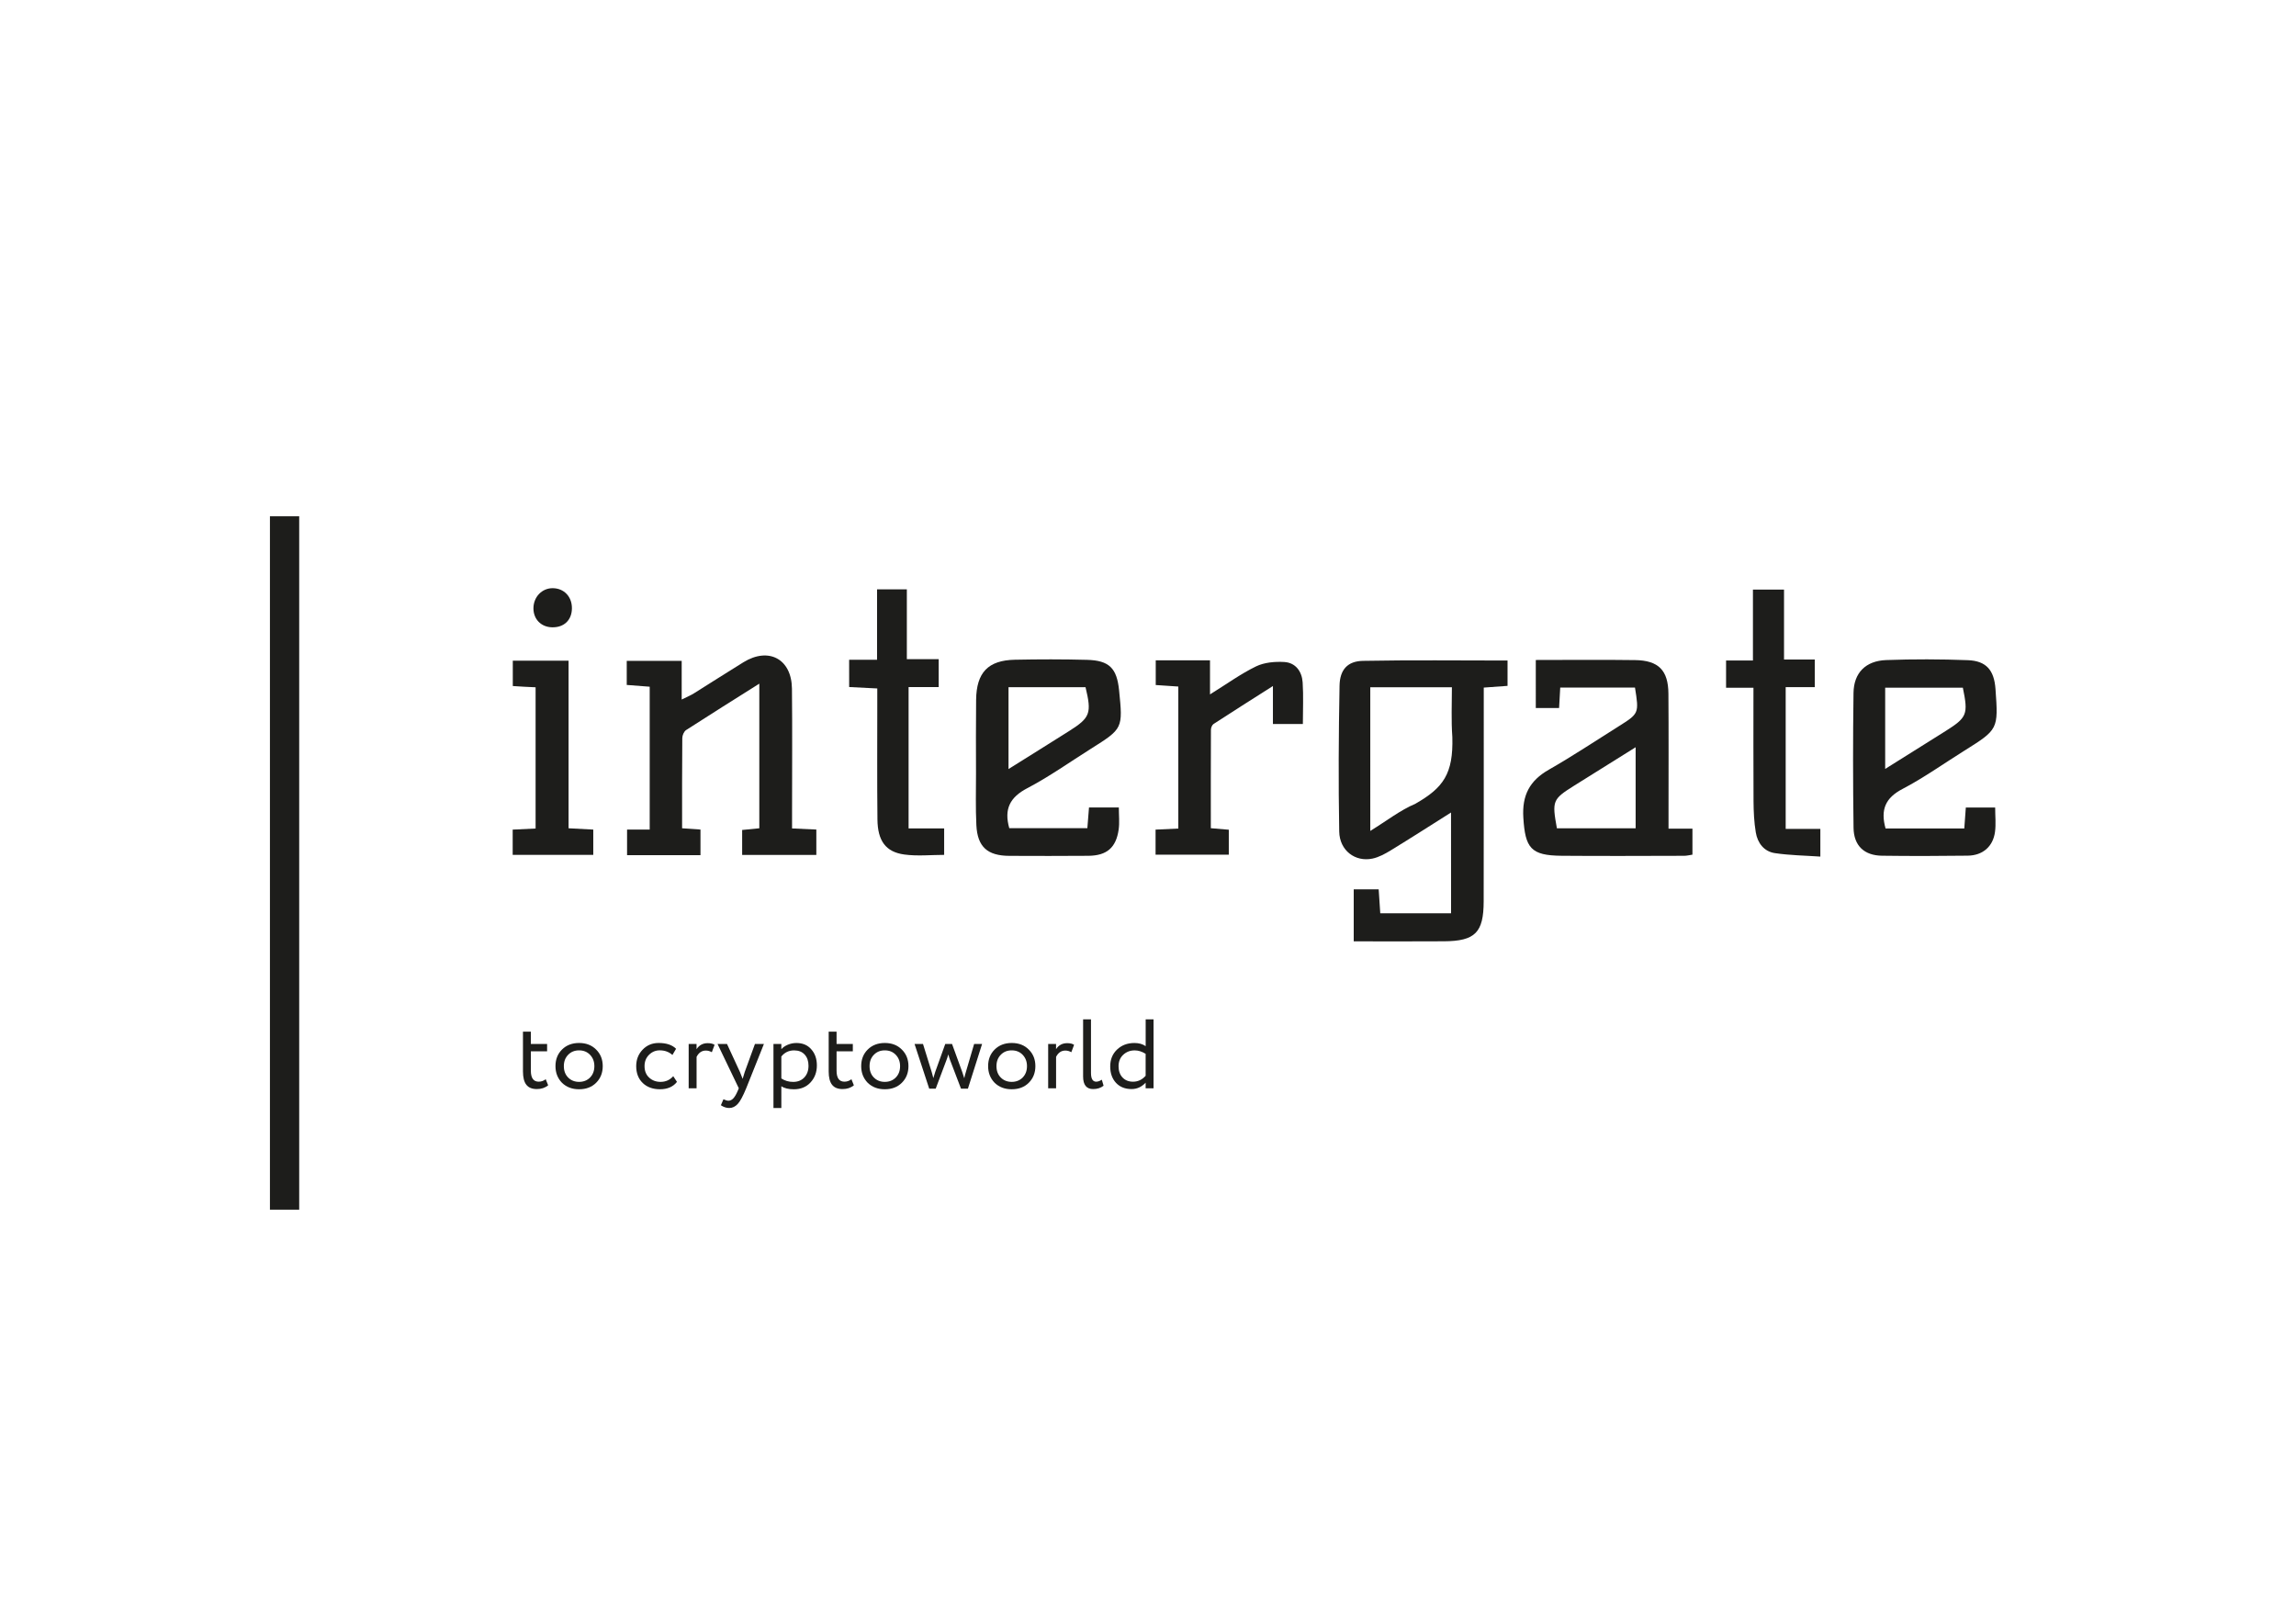 <?xml version="1.0" encoding="utf-8"?>
<!-- Generator: Adobe Illustrator 26.3.1, SVG Export Plug-In . SVG Version: 6.00 Build 0)  -->
<svg version="1.1" id="Слой_1" xmlns="http://www.w3.org/2000/svg" xmlns:xlink="http://www.w3.org/1999/xlink" x="0px" y="0px"
	 viewBox="0 0 841.89 595.28" style="enable-background:new 0 0 841.89 595.28;" xml:space="preserve">
<style type="text/css">
	.st0{fill:#1D1D1B;}
</style>
<g>
	<path class="st0" d="M532.06,297.88c-7.79,4.91-14.89,9.47-22.09,13.87c-2.1,1.28-4.39,2.54-6.76,3.03
		c-6.3,1.31-12.03-2.98-12.15-9.94c-0.32-17.81-0.21-35.64,0.12-53.46c0.11-5.88,2.95-8.99,8.58-9.1
		c17.61-0.34,35.23-0.12,53.02-0.12c0,3.19,0,6.09,0,9.29c-2.89,0.21-5.5,0.39-8.72,0.63c0,1.87,0,3.65,0,5.43
		c-0.01,24.32,0.02,48.64-0.03,72.96c-0.02,11.41-3.12,14.54-14.51,14.62c-10.95,0.08-21.91,0.02-33.14,0.02c0-6.62,0-12.7,0-19.06
		c3.05,0,5.83,0,9.15,0c0.18,2.78,0.37,5.65,0.58,8.77c8.73,0,17.16,0,25.96,0C532.06,322.81,532.06,310.89,532.06,297.88z
		 M502.45,304.63c5.89-3.62,10.89-7.55,16.55-9.97c10.29-5.86,13.91-11.02,13.54-24.4c-0.45-6.29-0.16-12.11-0.16-18.3
		c-10.41,0-20.01,0-29.93,0C502.45,269.35,502.45,286.52,502.45,304.63z"/>
	<path class="st0" d="M98.98,189.28c3.76,0,7.03,0,10.73,0c0,84.87,0,169.38,0,254.21c-3.67,0-6.94,0-10.73,0
		C98.98,358.91,98.98,274.27,98.98,189.28z"/>
	<path class="st0" d="M250.11,303.66c2.44,0.17,4.41,0.31,6.74,0.47c0,3.06,0,6.1,0,9.39c-9,0-17.76,0-26.92,0c0-2.97,0-5.89,0-9.39
		c2.54,0,5.26,0,8.3,0c0-17.66,0-34.74,0-52.37c-2.67-0.21-5.41-0.42-8.42-0.65c0-2.89,0-5.67,0-8.82c6.5,0,13.05,0,20.15,0
		c0,4.47,0,8.87,0,14.17c2.01-1,3.3-1.52,4.46-2.25c6.07-3.78,12.08-7.67,18.18-11.42c9.26-5.7,17.67-1.2,17.79,9.67
		c0.16,15.15,0.04,30.31,0.04,45.46c0,1.8,0,3.6,0,5.8c3.13,0.14,5.88,0.26,8.9,0.4c0,3.12,0,6.03,0,9.3c-9.01,0-17.91,0-27.2,0
		c0-2.91,0-5.81,0-9.14c1.92-0.19,3.98-0.39,6.29-0.62c0-17.49,0-34.87,0-53.02c-9.27,5.85-18.1,11.36-26.84,17.01
		c-0.79,0.51-1.39,1.93-1.4,2.94C250.08,281.54,250.11,292.5,250.11,303.66z"/>
	<path class="st0" d="M563.14,241.96c12.42,0,24.42-0.13,36.42,0.04c8.59,0.12,12.15,3.76,12.21,12.3c0.11,14.5,0.04,29,0.04,43.5
		c0,1.81,0,3.61,0,6c3.05,0,5.77,0,8.77,0c0,3.49,0,6.4,0,9.53c-1.1,0.16-2.05,0.42-3.01,0.42c-15,0.03-30,0.12-45.01-0.01
		c-11.25-0.1-13.3-2.82-13.99-13.99c-0.51-8.2,2.32-13.56,9.37-17.58c8.67-4.94,17-10.5,25.46-15.81c7.62-4.78,7.61-4.8,6.11-14.28
		c-9,0-18.05,0-27.41,0c-0.14,2.55-0.27,4.84-0.42,7.49c-2.81,0-5.54,0-8.54,0C563.14,253.76,563.14,247.92,563.14,241.96z
		 M599.75,273.95c-8.07,5.05-15.37,9.58-22.64,14.15c-7.82,4.91-8.06,5.53-6.23,15.56c9.49,0,19.02,0,28.87,0
		C599.75,293.92,599.75,284.39,599.75,273.95z"/>
	<path class="st0" d="M398.71,303.61c0.2-2.54,0.39-4.96,0.6-7.57c3.75,0,7.17,0,10.94,0c0,2.87,0.3,5.51-0.06,8.06
		c-0.94,6.67-4.34,9.59-11.11,9.65c-9.65,0.09-19.31,0.05-28.96,0.02c-8.04-0.03-11.72-3.29-12.11-11.28
		c-0.31-6.31-0.13-12.65-0.13-18.97c-0.01-8.99-0.07-17.98,0.04-26.96c0.12-10,4.39-14.49,14.2-14.69
		c8.82-0.18,17.65-0.2,26.46,0.04c8.16,0.22,10.94,3.06,11.76,11.14c1.42,14.06,1.42,14.06-10.33,21.46
		c-7.74,4.87-15.24,10.22-23.32,14.45c-6.36,3.32-8.6,7.63-6.61,14.67C379.39,303.61,388.94,303.61,398.71,303.61z M369.8,251.94
		c0,10.07,0,19.62,0,30c7.81-4.89,15.1-9.42,22.35-14.01c7.61-4.82,8.19-6.45,5.89-15.99C388.82,251.94,379.55,251.94,369.8,251.94z
		"/>
	<path class="st0" d="M691.39,303.73c9.6,0,19.04,0,28.87,0c0.19-2.58,0.36-4.99,0.56-7.67c3.59,0,6.99,0,10.76,0
		c0,3.12,0.33,6.11-0.07,9c-0.74,5.32-4.51,8.57-9.98,8.64c-10.49,0.14-20.98,0.16-31.47,0.02c-6.49-0.09-10.32-3.66-10.41-10.24
		c-0.22-16.48-0.24-32.96-0.01-49.44c0.1-7.36,4.44-11.76,11.96-12.05c9.97-0.37,19.98-0.34,29.96,0.04
		c6.78,0.26,9.65,3.68,10.14,10.56c1.06,14.81,1.06,14.81-11.62,22.75c-7.47,4.68-14.7,9.83-22.49,13.91
		C691.34,292.51,689.47,296.84,691.39,303.73z M719.73,252.11c-9.49,0-19.01,0-28.48,0c0,9.97,0,19.58,0,29.79
		c7.77-4.87,14.96-9.34,22.11-13.86C721.31,263.02,721.74,261.91,719.73,252.11z"/>
	<path class="st0" d="M423.72,313.33c0-2.99,0-5.89,0-9.18c2.73-0.13,5.33-0.25,8.34-0.39c0-17.27,0-34.46,0-52.06
		c-2.68-0.18-5.29-0.36-8.28-0.56c0-2.96,0-5.84,0-9.05c6.52,0,12.92,0,19.9,0c0,3.75,0,7.47,0,12.49
		c6.24-3.88,11.32-7.57,16.88-10.27c3.03-1.47,6.91-1.81,10.34-1.61c4.16,0.24,6.48,3.45,6.75,7.46c0.33,4.95,0.08,9.93,0.08,15.27
		c-3.58,0-6.98,0-10.98,0c0-4.2,0-8.42,0-13.92c-7.92,5.04-14.87,9.42-21.75,13.9c-0.56,0.37-0.98,1.39-0.98,2.12
		c-0.06,11.95-0.04,23.9-0.04,36.1c2.35,0.2,4.28,0.36,6.59,0.56c0,2.91,0,5.8,0,9.15C441.75,313.33,432.9,313.33,423.72,313.33z"/>
	<path class="st0" d="M642.95,252.15c-3.74,0-6.69,0-10.04,0c0-3.41,0-6.47,0-10c3.05,0,6.14,0,9.85,0c0-8.83,0-17.21,0-25.99
		c4.01,0,7.4,0,11.4,0c0,8.39,0,16.81,0,25.62c4.02,0,7.46,0,11.27,0c0,3.46,0,6.51,0,10.13c-3.36,0-6.77,0-10.66,0
		c0,17.54,0,34.54,0,51.97c4.18,0,8.28,0,12.71,0c0,3.33,0,6.25,0,10.16c-5.58-0.39-11.18-0.45-16.67-1.27
		c-3.99-0.59-6.36-3.72-7-7.59c-0.63-3.75-0.8-7.61-0.83-11.43C642.9,280.12,642.95,266.47,642.95,252.15z"/>
	<path class="st0" d="M311.36,241.88c3.46,0,6.59,0,10.24,0c0-8.72,0-17.13,0-25.82c3.79,0,7.07,0,10.92,0c0,8.3,0,16.71,0,25.59
		c4.13,0,7.71,0,11.68,0c0,3.53,0,6.59,0,10.24c-3.53,0-7.09,0-11.04,0c0,17.48,0,34.38,0,51.82c4.16,0,8.4,0,13.04,0
		c0,3.43,0,6.34,0,9.7c-4.8,0-9.79,0.53-14.61-0.13c-6.81-0.93-9.77-5.02-9.85-12.84c-0.15-14-0.06-28-0.06-42c0-1.83,0-3.65,0-6.04
		c-3.43-0.17-6.67-0.34-10.31-0.52C311.36,248.7,311.36,245.66,311.36,241.88z"/>
	<path class="st0" d="M196.39,251.97c-1.59-0.08-2.9-0.13-4.21-0.2c-1.29-0.07-2.59-0.16-4.15-0.26c0-3.18,0-6.08,0-9.29
		c6.71,0,13.31,0,20.45,0c0,20.33,0,40.71,0,61.44c3.26,0.17,6,0.32,9.06,0.48c0,3.11,0,6.02,0,9.27c-9.83,0-19.55,0-29.55,0
		c0-3.15,0-6.05,0-9.26c2.81-0.14,5.42-0.26,8.4-0.4C196.39,286.63,196.39,269.57,196.39,251.97z"/>
	<path class="st0" d="M209.71,223.03c-0.04,4.33-2.91,7.06-7.3,6.95c-4.01-0.1-6.82-2.97-6.81-6.97c0.01-4.16,3.14-7.41,7.1-7.37
		C206.83,215.68,209.75,218.76,209.71,223.03z"/>
</g>
<g>
	<path class="st0" d="M191.76,392.81v-14.59h2.89v4.51h5.96v2.71h-5.96v7.08c0,2.7,0.96,4.04,2.89,4.04c0.94,0,1.79-0.3,2.56-0.9
		l0.9,2.24c-1.13,0.92-2.52,1.37-4.15,1.37c-1.76,0-3.05-0.53-3.86-1.59C192.17,396.63,191.76,395,191.76,392.81z"/>
	<path class="st0" d="M206.06,396.96c-1.59-1.64-2.38-3.67-2.38-6.1c0-2.46,0.79-4.48,2.38-6.07c1.61-1.61,3.71-2.42,6.28-2.42
		c2.58,0,4.66,0.81,6.25,2.42c1.61,1.59,2.42,3.61,2.42,6.07s-0.81,4.49-2.42,6.1c-1.59,1.59-3.67,2.38-6.25,2.38
		C209.79,399.35,207.7,398.55,206.06,396.96z M206.75,390.86c0,1.71,0.52,3.09,1.55,4.15c1.06,1.08,2.41,1.62,4.04,1.62
		c1.64,0,2.98-0.54,4.03-1.61s1.57-2.46,1.57-4.17c0-1.66-0.53-3.04-1.59-4.15c-1.04-1.08-2.37-1.62-4.01-1.62
		c-1.64,0-2.97,0.54-4.01,1.62C207.28,387.77,206.75,389.15,206.75,390.86z"/>
	<path class="st0" d="M246.86,394.54l1.37,2.09c-1.4,1.8-3.48,2.71-6.25,2.71c-2.6,0-4.71-0.77-6.32-2.31
		c-1.59-1.54-2.38-3.6-2.38-6.17c0-2.38,0.78-4.39,2.35-6.03c1.56-1.64,3.53-2.46,5.88-2.46c2.84,0,4.97,0.71,6.39,2.13l-1.34,2.27
		c-1.25-1.13-2.8-1.7-4.66-1.7c-1.52,0-2.83,0.55-3.94,1.66c-1.08,1.08-1.62,2.46-1.62,4.12c0,1.76,0.55,3.15,1.66,4.19
		c1.13,1.06,2.53,1.59,4.19,1.59C244.08,396.64,245.63,395.94,246.86,394.54z"/>
	<path class="st0" d="M255.41,398.98h-2.89v-16.25h2.89v1.91c0.96-1.47,2.32-2.2,4.08-2.2c1.13,0,1.97,0.21,2.53,0.61l-1.01,2.71
		c-0.7-0.41-1.43-0.61-2.2-0.61c-1.47,0-2.6,0.77-3.39,2.31V398.98z"/>
	<path class="st0" d="M276.82,382.74h3.29l-6.5,16.25c-1.18,2.86-2.2,4.77-3.07,5.7c-0.92,1.01-1.96,1.52-3.14,1.52
		c-1.06,0-2.08-0.34-3.07-1.01l0.94-2.2c0.77,0.36,1.37,0.54,1.81,0.54c0.67,0,1.28-0.29,1.82-0.87c0.54-0.58,1.09-1.52,1.64-2.82
		l0.36-0.87l-7.8-16.25h3.47l4.77,10.33c0.1,0.17,0.42,0.99,0.97,2.46c0.22-0.79,0.47-1.62,0.76-2.49L276.82,382.74z"/>
	<path class="st0" d="M286.5,406.21h-2.89v-23.47h2.89v1.91c0.58-0.67,1.37-1.22,2.38-1.64c1.01-0.42,2.06-0.63,3.14-0.63
		c2.31,0,4.13,0.77,5.45,2.31c1.37,1.52,2.06,3.49,2.06,5.92c0,2.48-0.78,4.56-2.35,6.25c-1.54,1.66-3.57,2.49-6.1,2.49
		c-1.95,0-3.48-0.37-4.58-1.12V406.21z M291.19,385.09c-1.93,0-3.49,0.75-4.69,2.24v8.05c1.28,0.84,2.72,1.26,4.33,1.26
		c1.71,0,3.07-0.55,4.1-1.64c1.02-1.09,1.53-2.52,1.53-4.28c0-1.71-0.47-3.07-1.41-4.1C294.12,385.6,292.83,385.09,291.19,385.09z"
		/>
	<path class="st0" d="M303.86,392.81v-14.59h2.89v4.51h5.96v2.71h-5.96v7.08c0,2.7,0.96,4.04,2.89,4.04c0.94,0,1.79-0.3,2.56-0.9
		l0.9,2.24c-1.13,0.92-2.52,1.37-4.15,1.37c-1.76,0-3.05-0.53-3.86-1.59C304.27,396.63,303.86,395,303.86,392.81z"/>
	<path class="st0" d="M318.16,396.96c-1.59-1.64-2.38-3.67-2.38-6.1c0-2.46,0.79-4.48,2.38-6.07c1.61-1.61,3.71-2.42,6.28-2.42
		c2.58,0,4.66,0.81,6.25,2.42c1.61,1.59,2.42,3.61,2.42,6.07s-0.81,4.49-2.42,6.1c-1.59,1.59-3.67,2.38-6.25,2.38
		C321.89,399.35,319.8,398.55,318.16,396.96z M318.85,390.86c0,1.71,0.52,3.09,1.55,4.15c1.06,1.08,2.41,1.62,4.04,1.62
		c1.64,0,2.98-0.54,4.03-1.61s1.57-2.46,1.57-4.17c0-1.66-0.53-3.04-1.59-4.15c-1.04-1.08-2.37-1.62-4.01-1.62
		c-1.64,0-2.97,0.54-4.01,1.62C319.38,387.77,318.85,389.15,318.85,390.86z"/>
	<path class="st0" d="M357.19,382.74h2.92l-5.2,16.39h-2.53l-4.04-10.58c-0.19-0.51-0.4-1.17-0.61-1.99
		c-0.22,0.79-0.45,1.49-0.69,2.09l-3.94,10.47h-2.38l-5.38-16.39h3.1l3.18,10.25c0.05,0.17,0.11,0.41,0.2,0.72
		c0.08,0.31,0.17,0.63,0.25,0.96c0.08,0.33,0.14,0.52,0.16,0.6c0.43-1.49,0.66-2.25,0.69-2.27l3.68-10.25h2.49l3.72,10.22l0.76,2.35
		c0.17-0.82,0.38-1.65,0.65-2.49L357.19,382.74z"/>
	<path class="st0" d="M364.7,396.96c-1.59-1.64-2.38-3.67-2.38-6.1c0-2.46,0.79-4.48,2.38-6.07c1.61-1.61,3.71-2.42,6.28-2.42
		c2.58,0,4.66,0.81,6.25,2.42c1.61,1.59,2.42,3.61,2.42,6.07s-0.81,4.49-2.42,6.1c-1.59,1.59-3.67,2.38-6.25,2.38
		C368.43,399.35,366.33,398.55,364.7,396.96z M365.38,390.86c0,1.71,0.52,3.09,1.55,4.15c1.06,1.08,2.41,1.62,4.04,1.62
		c1.64,0,2.98-0.54,4.03-1.61s1.57-2.46,1.57-4.17c0-1.66-0.53-3.04-1.59-4.15c-1.04-1.08-2.37-1.62-4.01-1.62
		c-1.64,0-2.97,0.54-4.01,1.62C365.91,387.77,365.38,389.15,365.38,390.86z"/>
	<path class="st0" d="M387.23,398.98h-2.89v-16.25h2.89v1.91c0.96-1.47,2.32-2.2,4.08-2.2c1.13,0,1.97,0.21,2.53,0.61l-1.01,2.71
		c-0.7-0.41-1.43-0.61-2.2-0.61c-1.47,0-2.6,0.77-3.39,2.31V398.98z"/>
	<path class="st0" d="M397.15,394.65v-20.94h2.89v19.64c0,2.14,0.64,3.21,1.91,3.21c0.63,0,1.31-0.24,2.06-0.72l0.65,2.2
		c-1.04,0.82-2.31,1.23-3.83,1.23C398.38,399.27,397.15,397.73,397.15,394.65z"/>
	<path class="st0" d="M422.97,398.98h-2.89v-2.06c-1.44,1.56-3.17,2.35-5.16,2.35c-2.38,0-4.28-0.76-5.7-2.27
		c-1.42-1.54-2.13-3.55-2.13-6.03c0-2.53,0.83-4.58,2.49-6.17c1.68-1.61,3.81-2.42,6.39-2.42c1.64,0,3.01,0.38,4.12,1.16v-9.82h2.89
		V398.98z M415.46,396.57c1.78,0,3.32-0.72,4.62-2.17v-8.05c-1.35-0.84-2.68-1.26-4.01-1.26c-1.66,0-3.07,0.54-4.22,1.62
		c-1.13,1.06-1.7,2.46-1.7,4.19c0,1.73,0.49,3.11,1.46,4.13C412.59,396.06,413.87,396.57,415.46,396.57z"/>
</g>
</svg>
